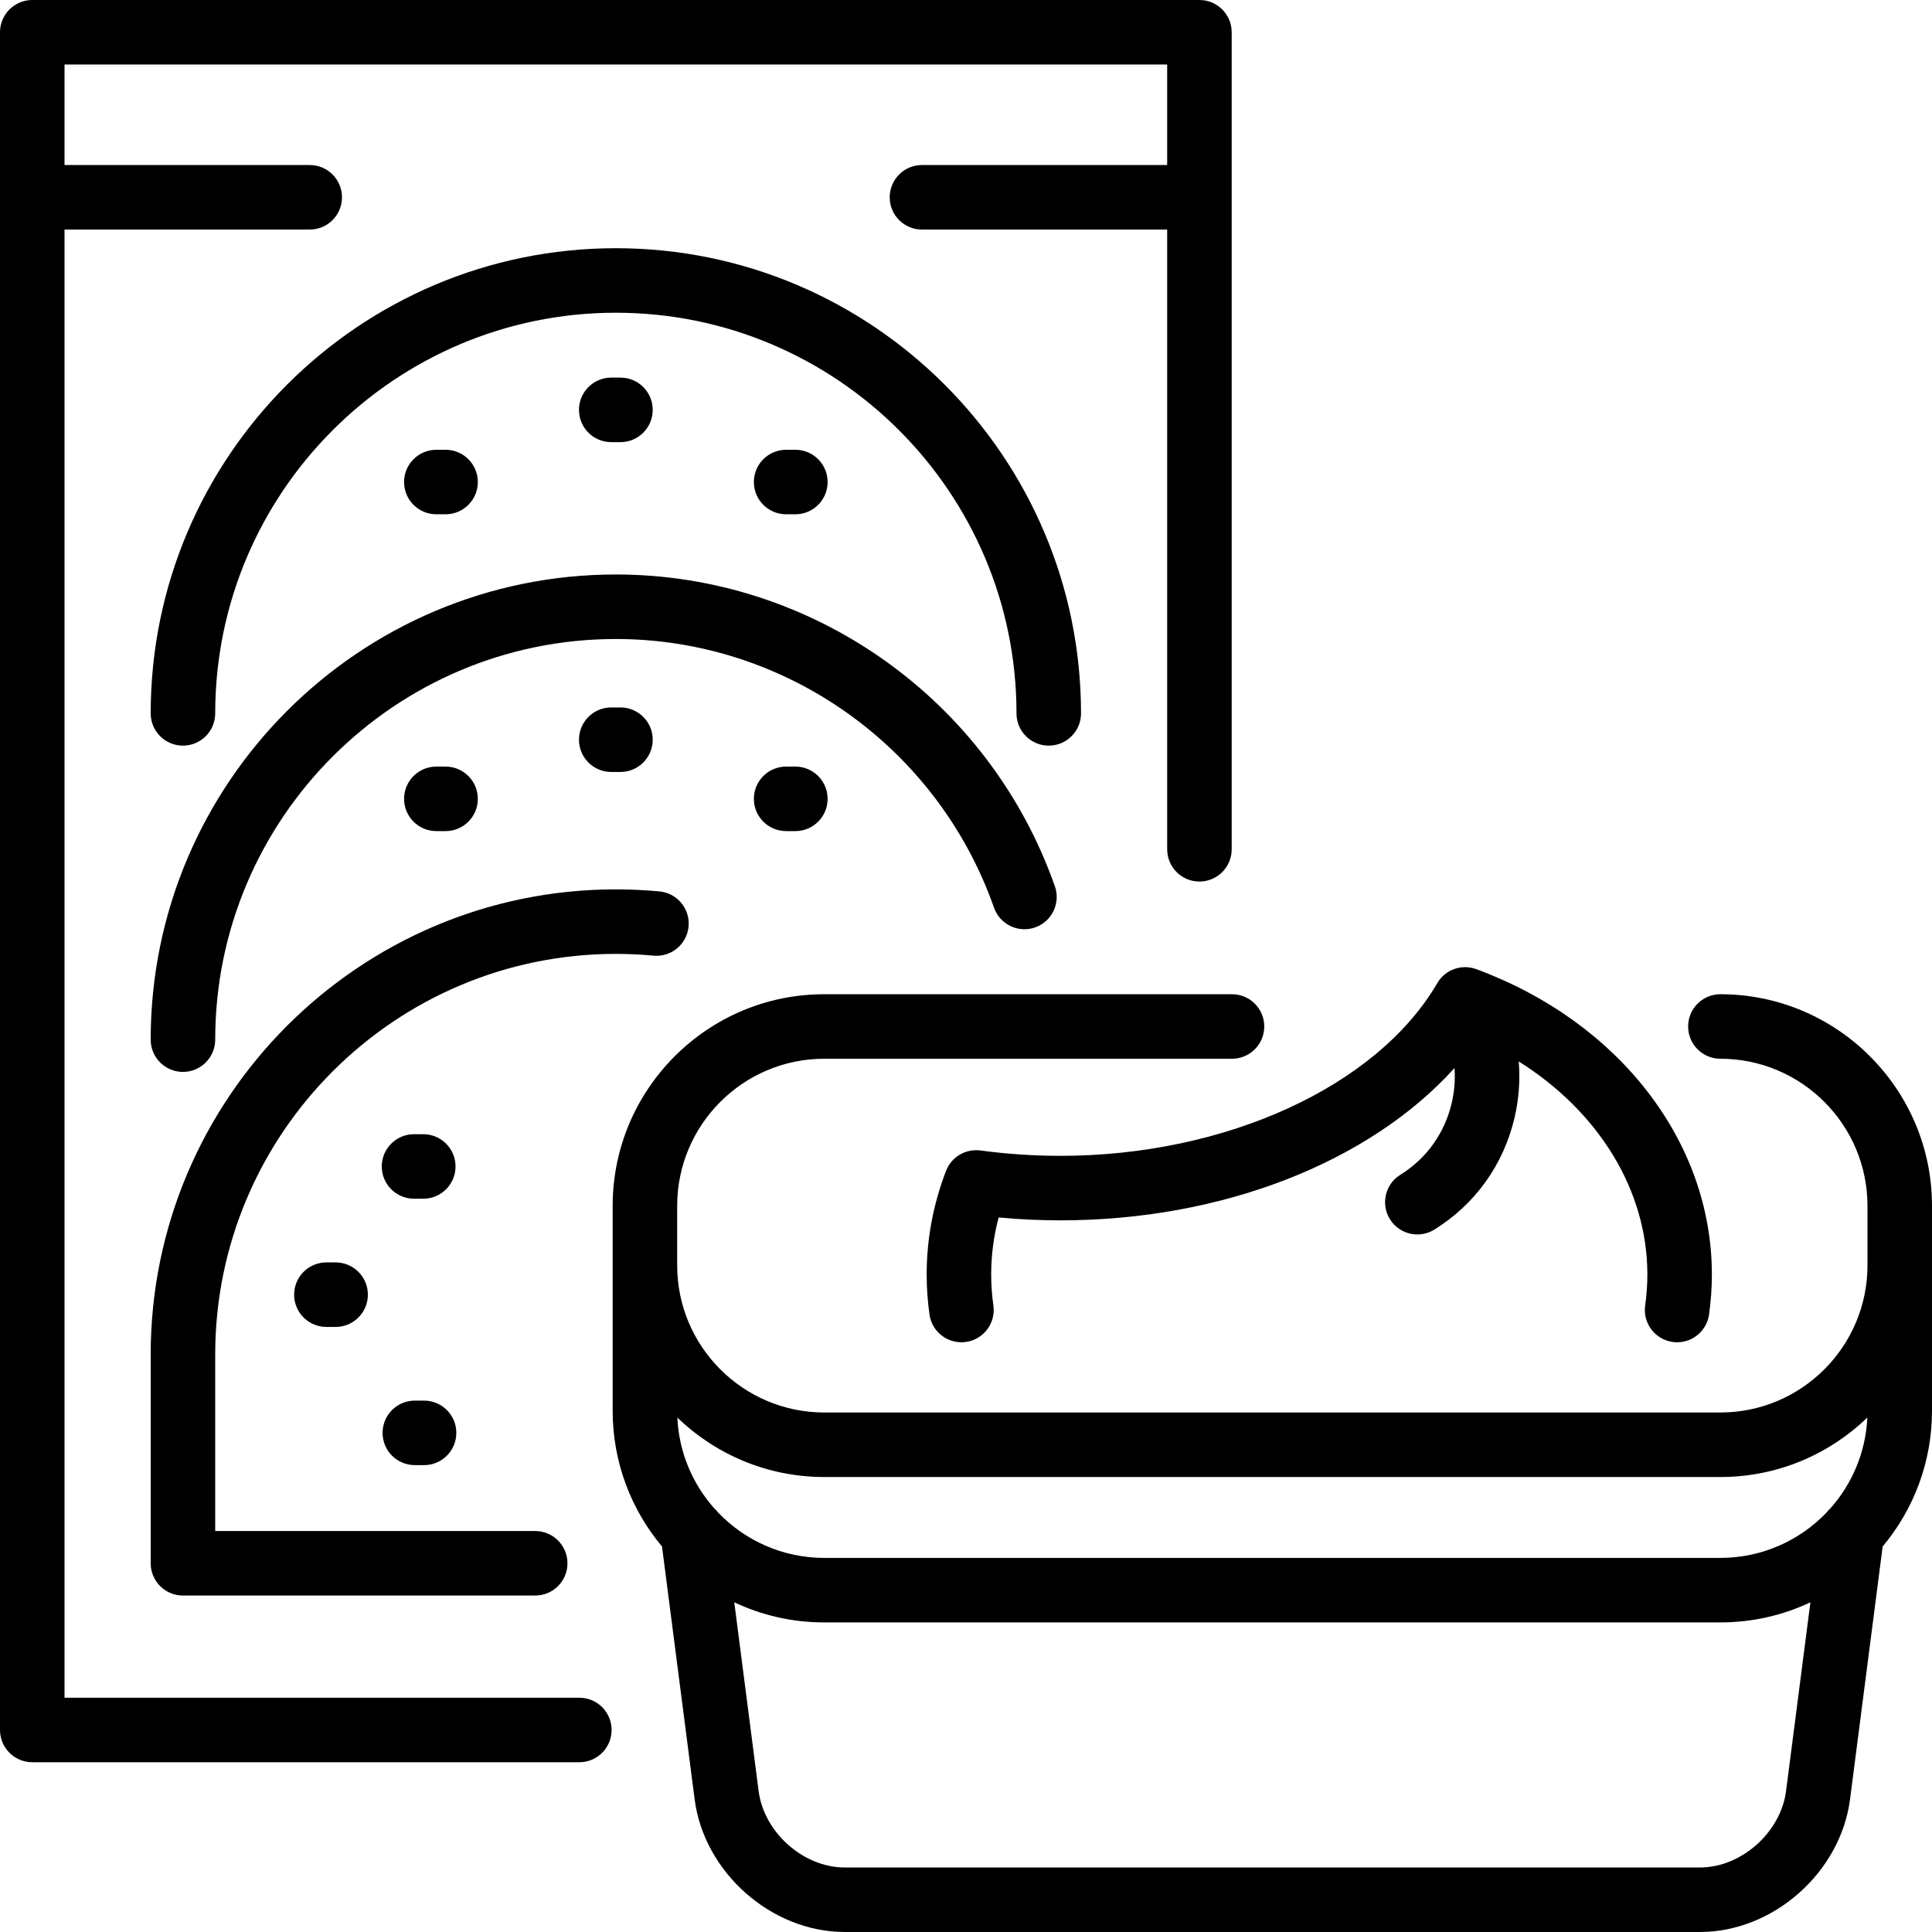 <?xml version="1.0" encoding="iso-8859-1"?>
<!-- Generator: Adobe Illustrator 17.1.0, SVG Export Plug-In . SVG Version: 6.00 Build 0)  -->
<!DOCTYPE svg PUBLIC "-//W3C//DTD SVG 1.1//EN" "http://www.w3.org/Graphics/SVG/1.1/DTD/svg11.dtd">
<svg version="1.1" id="Capa_1" xmlns="http://www.w3.org/2000/svg" xmlns:xlink="http://www.w3.org/1999/xlink" x="0px" y="0px"
	 viewBox="0 0 419.239 419.239" style="enable-background:new 0 0 419.239 419.239;" xml:space="preserve">
<path id="XMLID_1230_" d="M89.844,260.118c-3.866,0-7-3.134-7-7s3.134-7,7-7h2.005c3.866,0,7,3.134,7,7s-3.134,7-7,7H89.844z
	 M212.759,249.652c-3.21-0.434-6.305,1.396-7.47,4.422c-2.789,7.249-4.204,14.815-4.204,22.488c0,2.872,0.207,5.793,0.614,8.685
	c0.539,3.828,4.078,6.494,7.909,5.954c3.828-0.54,6.493-4.081,5.954-7.909c-0.317-2.246-0.478-4.51-0.478-6.73
	c0-4.18,0.543-8.323,1.619-12.374c4.448,0.415,8.939,0.624,13.411,0.624c35.163,0,67.094-12.638,85.508-33.048
	c0.186,2.525-0.016,5.096-0.615,7.64c-1.536,6.516-5.489,12.026-11.131,15.515c-3.288,2.034-4.306,6.348-2.271,9.636
	c2.033,3.288,6.348,4.305,9.635,2.271c8.823-5.457,15.001-14.055,17.394-24.211c0.965-4.09,1.267-8.229,0.927-12.289
	c17.331,10.897,27.914,27.927,27.914,46.235c0,2.215-0.161,4.479-0.479,6.73c-0.54,3.828,2.126,7.369,5.954,7.909
	c0.332,0.047,0.661,0.07,0.986,0.07c3.433,0,6.43-2.527,6.923-6.023c0.408-2.896,0.615-5.818,0.615-8.685
	c0-28.764-20.064-54.772-51.117-66.26c-3.191-1.179-6.767,0.104-8.478,3.042c-13.054,22.411-45.912,37.468-81.765,37.468
	C224.308,250.813,218.468,250.423,212.759,249.652z M141.793,207.373c3.874,0.358,7.262-2.469,7.623-6.317
	c0.36-3.849-2.468-7.262-6.316-7.623c-3.136-0.293-6.319-0.442-9.463-0.442c-55.658,0-100.939,45.282-100.939,100.94v45.297
	c0,3.866,3.134,7,7,7h76.44c3.866,0,7-3.134,7-7c0-3.866-3.134-7-7-7h-69.44v-38.297c0-47.939,39.001-86.94,86.94-86.94
	C136.347,206.991,139.091,207.12,141.793,207.373z M70.825,273.94c-3.866,0-7,3.134-7,7s3.134,7,7,7h2.003c3.866,0,7-3.134,7-7
	s-3.134-7-7-7H70.825z M125.717,368.4H14V49.813h53.211c3.866,0,7-3.134,7-7s-3.134-7-7-7H14V14h239.274v21.813h-53.211
	c-3.866,0-7,3.134-7,7s3.134,7,7,7h53.211v134.48c0,3.866,3.134,7,7,7s7-3.134,7-7V7c0-3.866-3.134-7-7-7H7C3.134,0,0,3.134,0,7
	v368.4c0,3.866,3.134,7,7,7h118.717c3.866,0,7-3.134,7-7S129.583,368.4,125.717,368.4z M170.588,166.346c-3.866,0-7,3.134-7,7
	s3.134,7,7,7h2.003c3.866,0,7-3.134,7-7s-3.134-7-7-7H170.588z M215.699,196.965c1.283,3.647,5.279,5.564,8.927,4.281
	c3.646-1.283,5.563-5.279,4.28-8.926c-14.235-40.468-52.521-67.658-95.269-67.658c-55.658,0-100.939,45.281-100.939,100.94
	c0,3.866,3.134,7,7,7s7-3.134,7-7c0-47.939,39.001-86.94,86.94-86.94C170.454,138.662,203.431,162.092,215.699,196.965z
	 M90.017,317.929h2.004c3.866,0,7-3.134,7-7s-3.134-7-7-7h-2.004c-3.866,0-7,3.134-7,7S86.151,317.929,90.017,317.929z
	 M96.688,180.346c3.866,0,7-3.134,7-7s-3.134-7-7-7h-2.005c-3.866,0-7,3.134-7,7s3.134,7,7,7H96.688z M419.239,261.665v44.477
	c0,11.193-4.027,21.466-10.706,29.442l-7.08,54.86c-2.05,15.877-16.657,28.794-32.562,28.794H183.295
	c-15.906,0-30.513-12.917-32.561-28.795l-7.08-54.858c-6.682-7.977-10.708-18.249-10.708-29.444v-44.477
	c0-25.321,20.599-45.92,45.918-45.92h88.479c3.866,0,7,3.134,7,7s-3.134,7-7,7h-88.479c-17.6,0-31.918,14.319-31.918,31.92v12.924
	c0,17.601,14.318,31.92,31.918,31.92h194.456c17.6,0,31.918-14.319,31.918-31.92v-12.924c0-17.601-14.318-31.92-31.918-31.92
	c-3.866,0-7-3.134-7-7s3.134-7,7-7C398.64,215.745,419.239,236.344,419.239,261.665z M392.853,347.697
	c-5.93,2.798-12.552,4.364-19.532,4.364H178.865c-6.98,0-13.601-1.565-19.531-4.364l5.286,40.955
	c1.159,8.991,9.712,16.586,18.676,16.586h185.596c8.963,0,17.516-7.596,18.677-16.587L392.853,347.697z M405.206,307.604
	c-8.266,7.986-19.511,12.906-31.885,12.906H178.865c-12.374,0-23.619-4.919-31.885-12.906c0.342,7.546,3.316,14.419,8.025,19.718
	c0.315,0.285,0.606,0.6,0.868,0.939c5.811,6.038,13.97,9.801,22.991,9.801h194.456c9.024,0,17.187-3.765,22.997-9.807
	c0.259-0.335,0.546-0.646,0.858-0.928C401.887,322.028,404.864,315.153,405.206,307.604z M172.591,111.599c3.866,0,7-3.134,7-7
	s-3.134-7-7-7h-2.003c-3.866,0-7,3.134-7,7s3.134,7,7,7H172.591z M234.578,154.801c0-55.658-45.281-100.939-100.94-100.939
	c-55.658,0-100.939,45.281-100.939,100.939c0,3.866,3.134,7,7,7s7-3.134,7-7c0-47.938,39.001-86.939,86.94-86.939
	c47.938,0,86.939,39.001,86.939,86.939c0,3.866,3.134,7,7,7S234.578,158.667,234.578,154.801z M134.638,167.514c3.866,0,7-3.134,7-7
	s-3.134-7-7-7h-2.002c-3.866,0-7,3.134-7,7s3.134,7,7,7H134.638z M134.638,95.941c3.866,0,7-3.134,7-7s-3.134-7-7-7h-2.002
	c-3.866,0-7,3.134-7,7s3.134,7,7,7H134.638z M96.688,111.599c3.866,0,7-3.134,7-7s-3.134-7-7-7h-2.005c-3.866,0-7,3.134-7,7
	s3.134,7,7,7H96.688z"/>
<g>
</g>
<g>
</g>
<g>
</g>
<g>
</g>
<g>
</g>
<g>
</g>
<g>
</g>
<g>
</g>
<g>
</g>
<g>
</g>
<g>
</g>
<g>
</g>
<g>
</g>
<g>
</g>
<g>
</g>
</svg>
